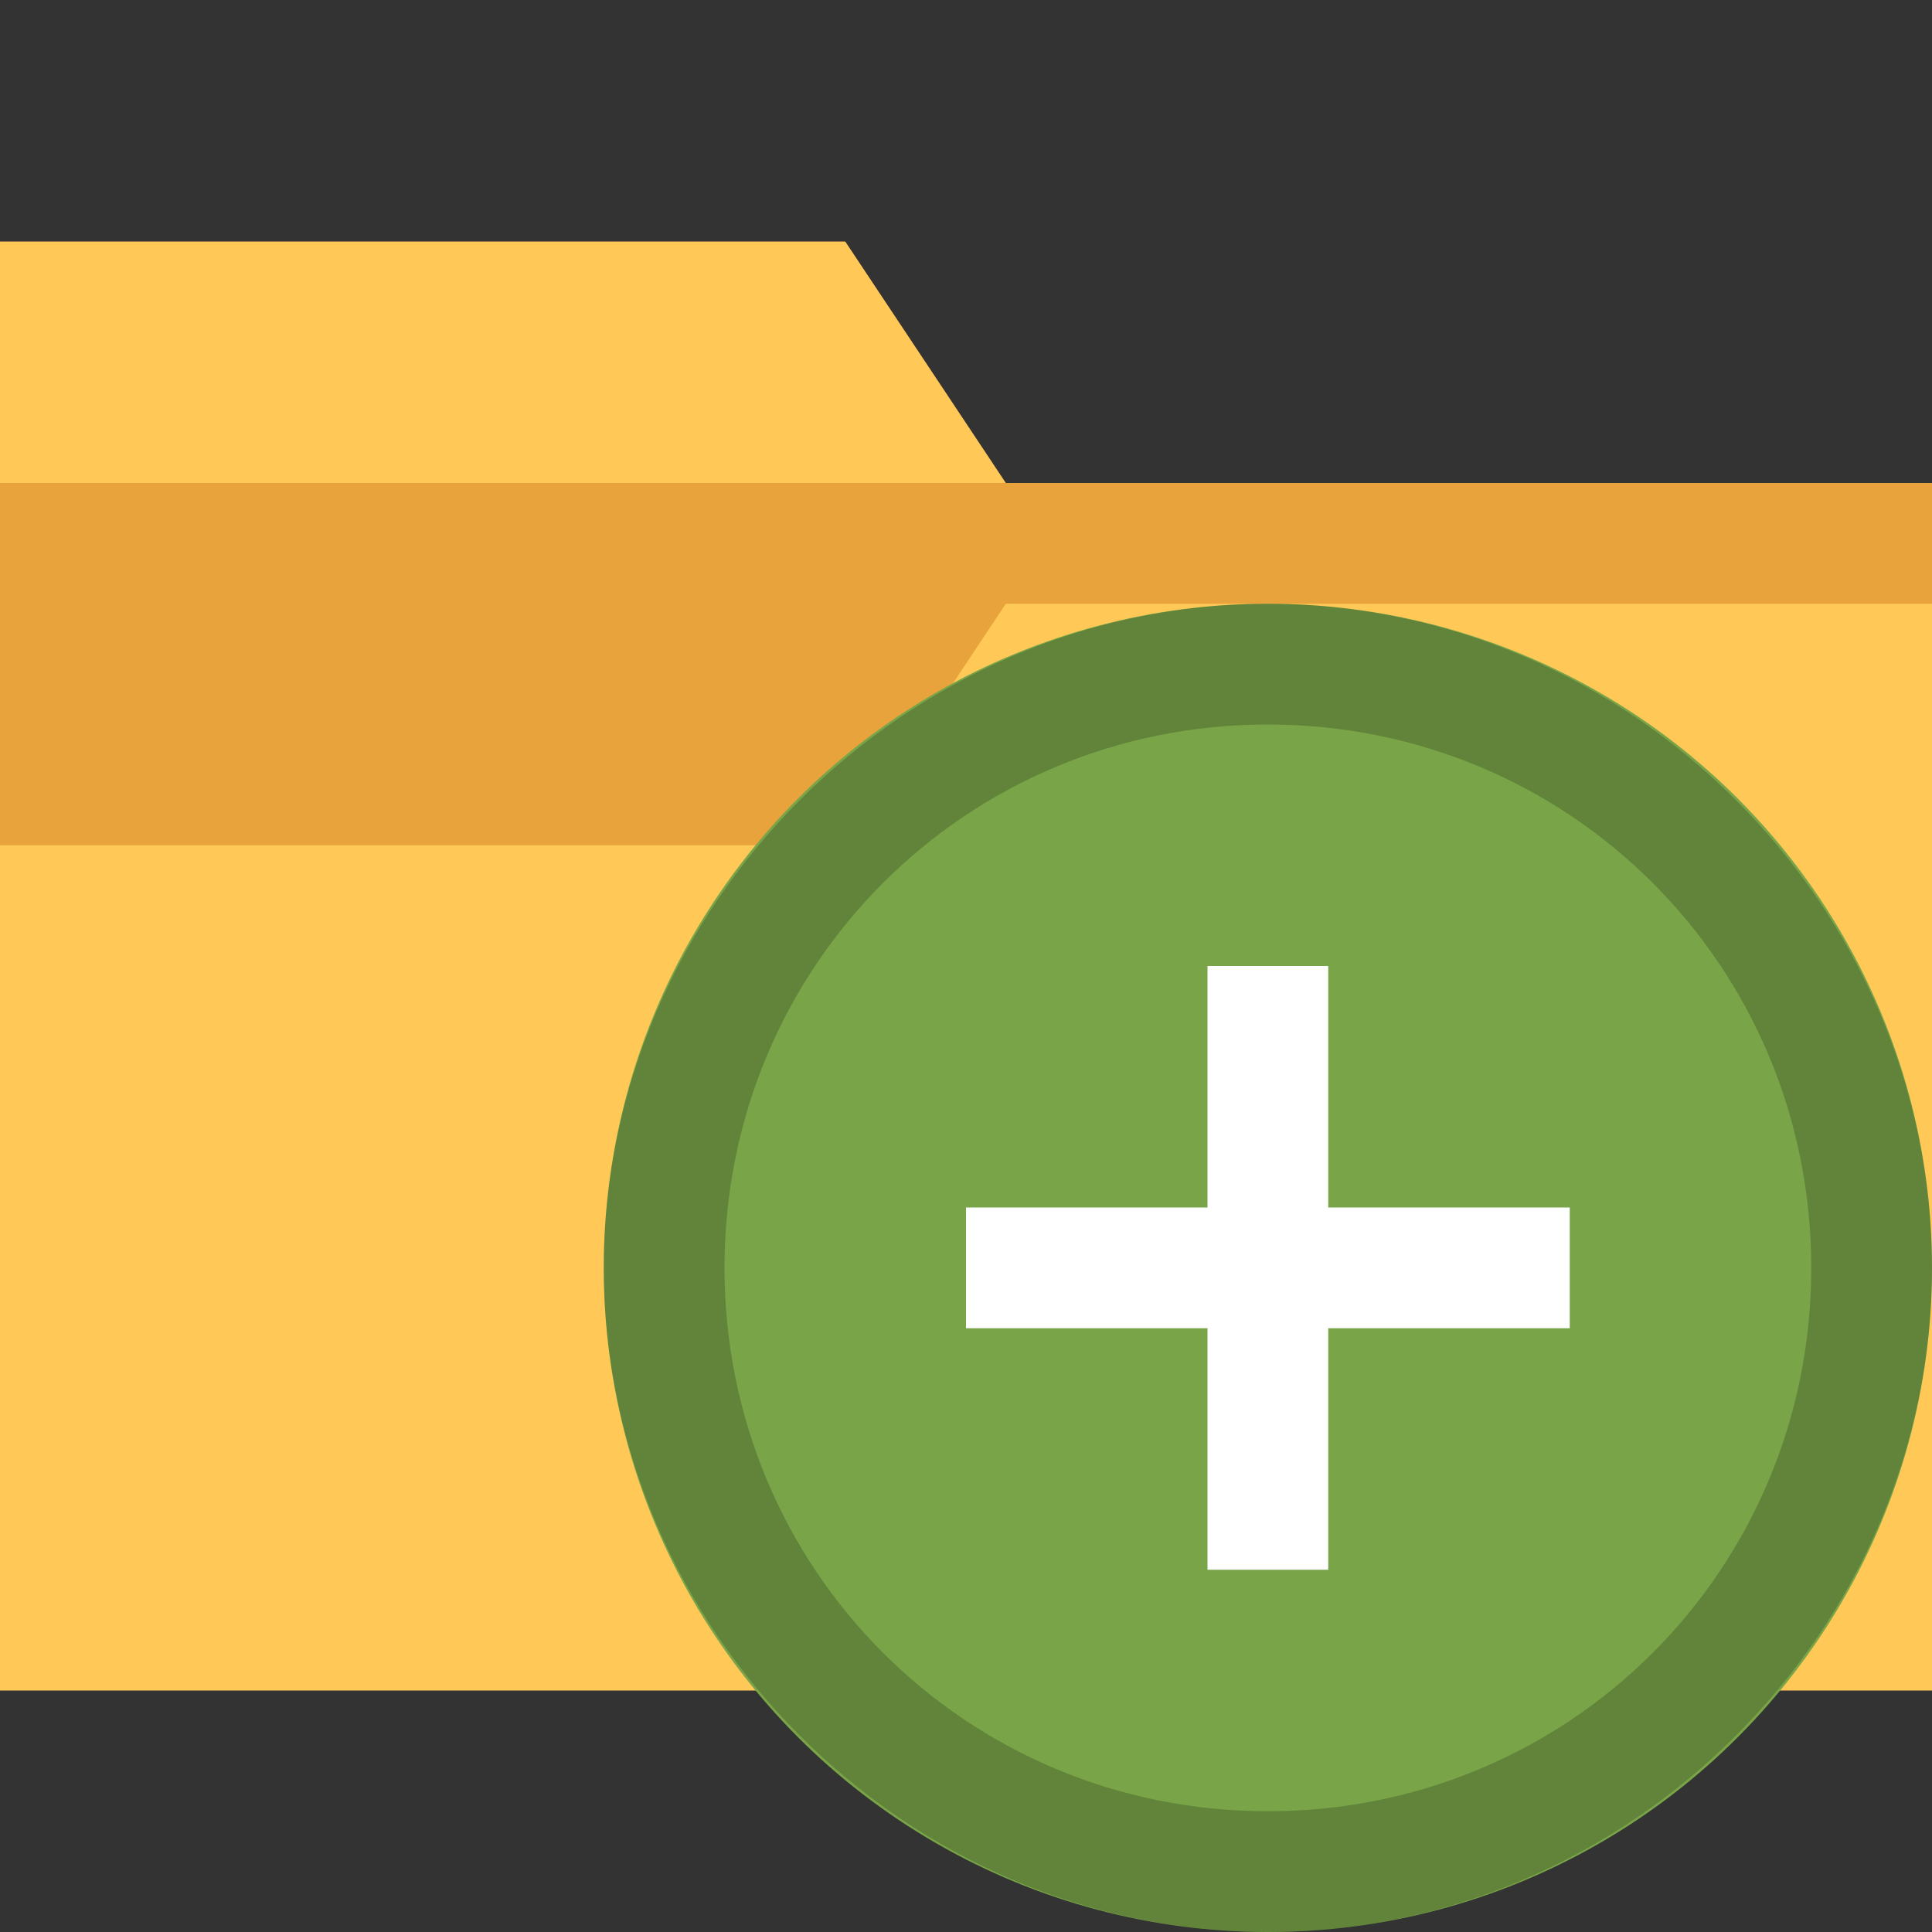 <svg xmlns="http://www.w3.org/2000/svg" viewBox="0 0 16 16"><rect x="0" y="0" width="16" height="16" fill="#333333" stroke="none"/><g><path fill="#FFC857" d="M16 4v10H0V2h7l1.33 2H16z"/><path fill="#E8A33D" d="M16 5H8.33L7 7H0V4h16v1z"/></g><g><circle cx="10.5" cy="10.5" r="5.5" fill="#79A548"/><path fill="#FFF" d="M8 10h5v1H8v-1z"/><path fill="#FFF" d="M10 8h1v5h-1V8z"/><path d="M10.5 6C13 6 15 8 15 10.5S13 15 10.5 15 6 13 6 10.5 8 6 10.5 6m0-1C7.5 5 5 7.5 5 10.5S7.5 16 10.5 16s5.5-2.5 5.5-5.5S13.5 5 10.5 5z" opacity=".2"/></g></svg>